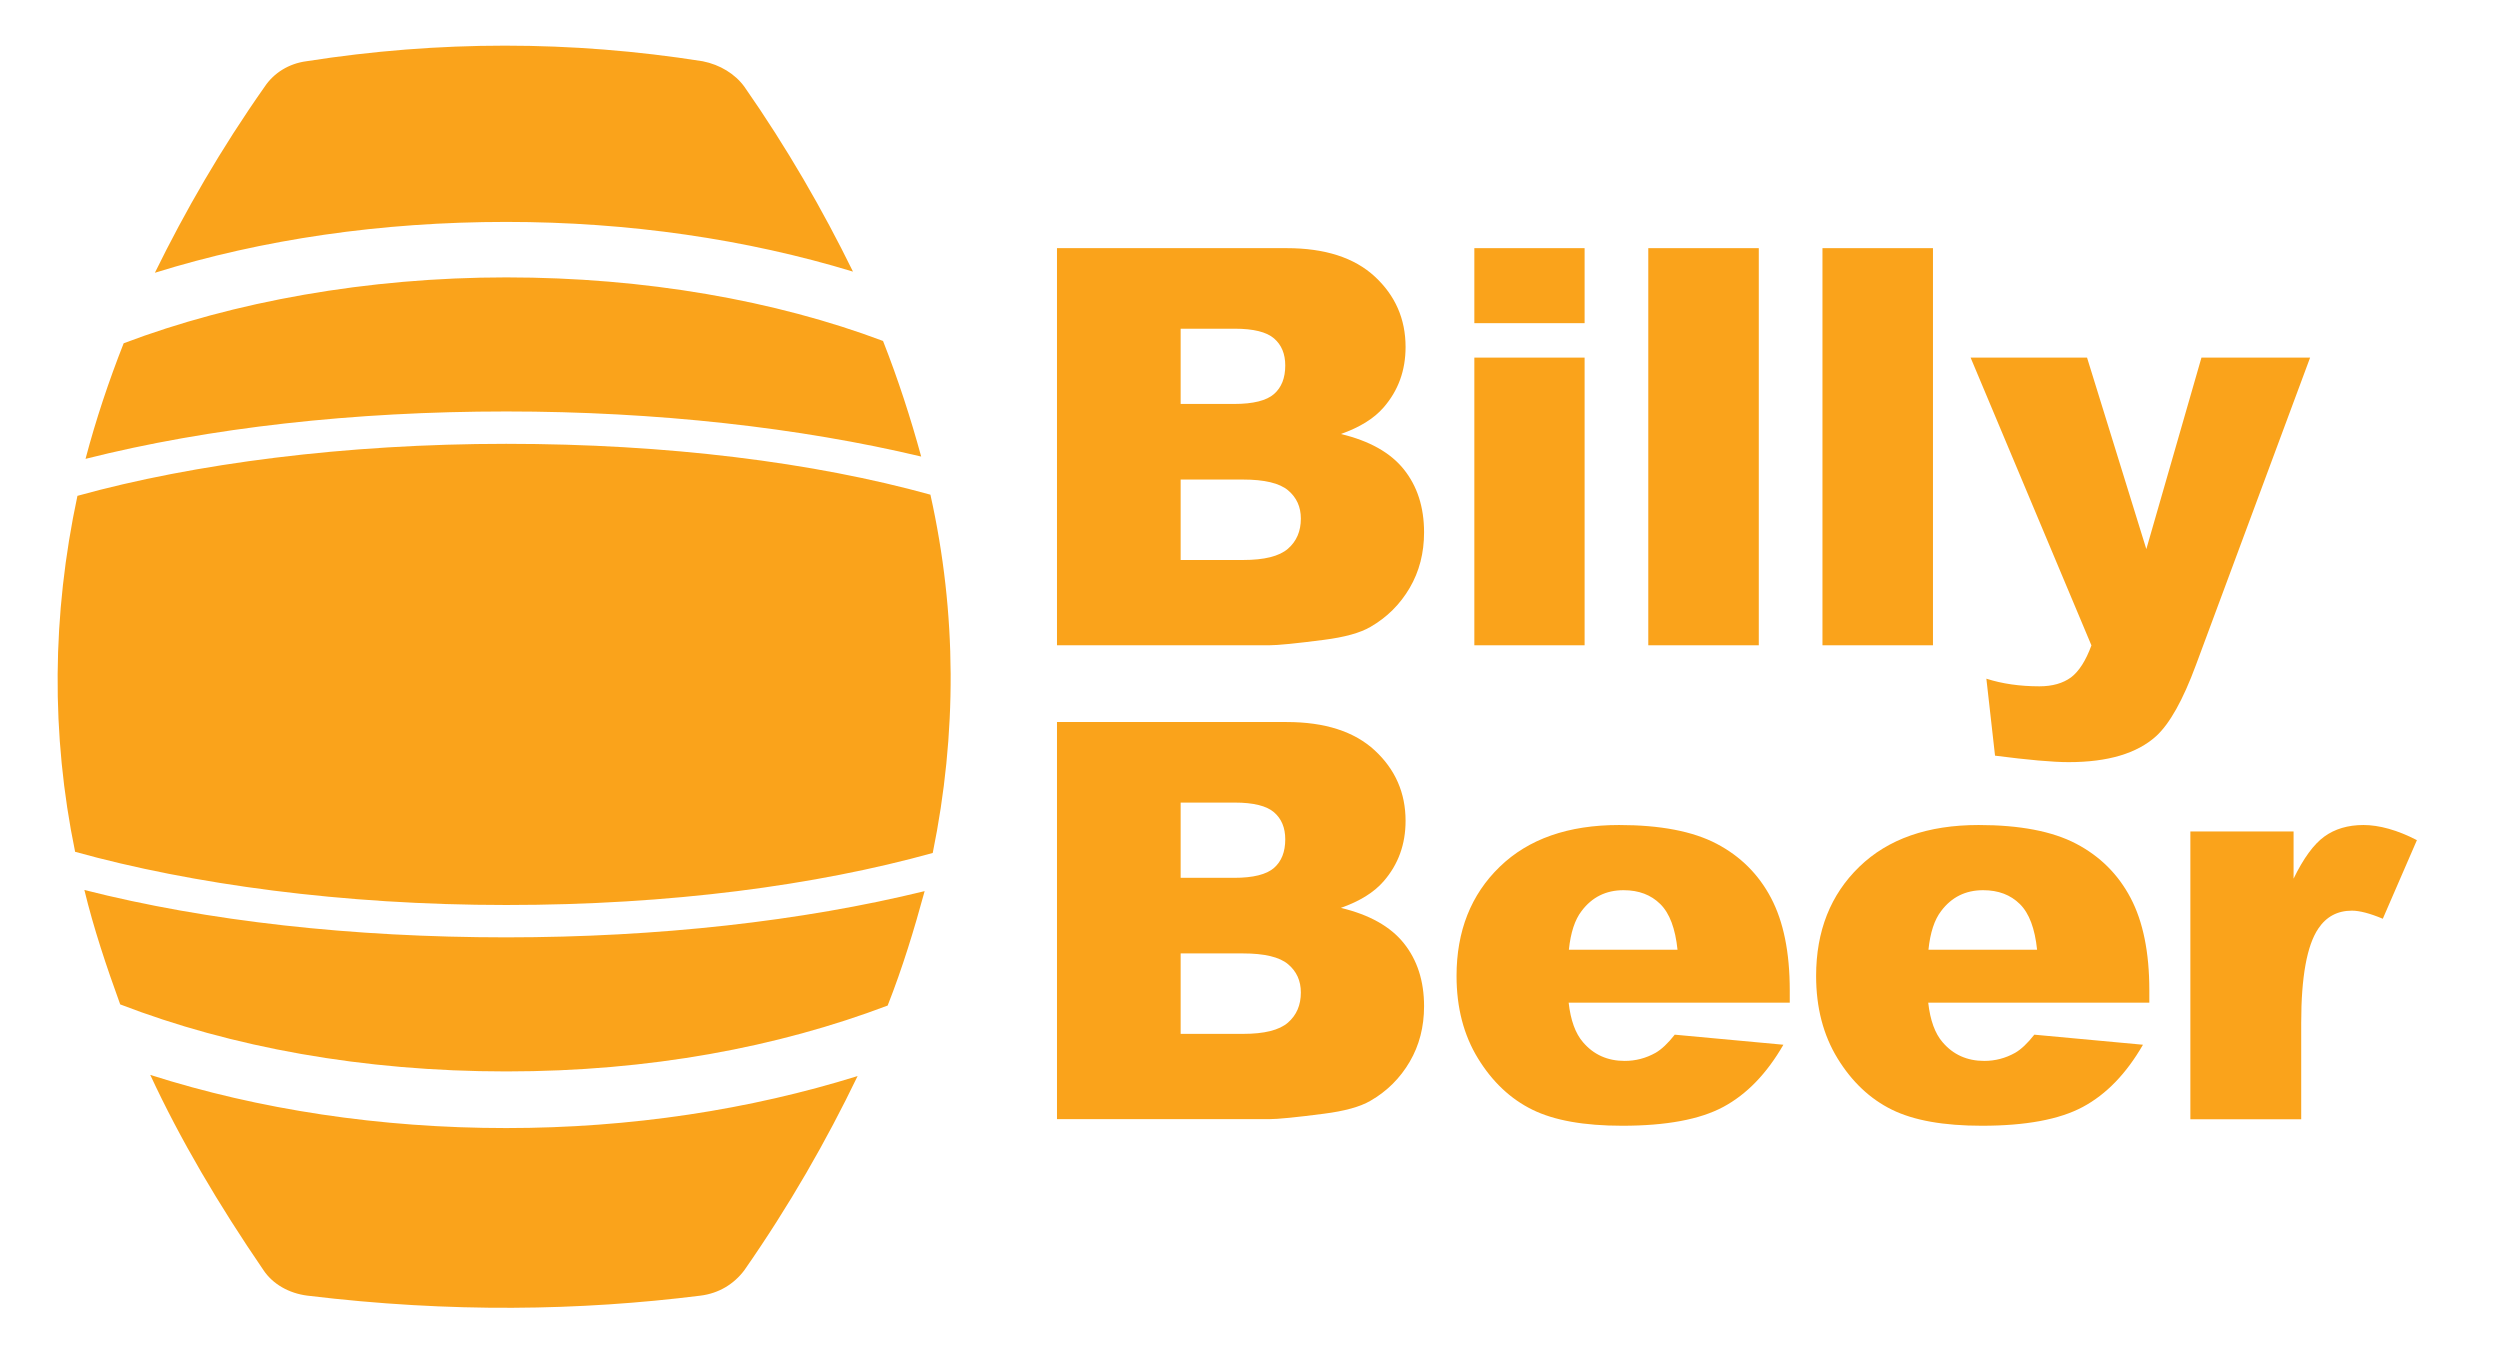 <?xml version="1.0" encoding="UTF-8"?>
<svg xmlns="http://www.w3.org/2000/svg" viewBox="0 0 216.3 117.3">
  <defs>
    <style>
      .cls-1 {
        fill: #faa31b;
      }
    </style>
  </defs>
  <g id="keg">
    <g>
      <g>
        <path class="cls-1" d="m43.8,97.6c-10.9,0-21.4-1.6-30.8-4.6,2.6,5.6,5.9,11.2,9.8,16.9.8,1.2,2.2,2,3.8,2.2,12.4,1.5,23.6,1.3,34,0,1.6-.2,2.9-1,3.8-2.2,3.9-5.6,7.1-11.2,9.8-16.8-9.3,2.9-19.6,4.5-30.4,4.5Z"/>
        <path class="cls-1" d="m43.8,19.2c10.6,0,20.8,1.5,30,4.3-2.6-5.3-5.7-10.7-9.4-16-.8-1.1-2.1-1.9-3.6-2.2-11.4-1.8-22.8-1.8-34.3,0-1.5.2-2.8,1-3.6,2.2-3.8,5.4-6.9,10.8-9.5,16.1,9.3-2.9,19.6-4.4,30.4-4.4Z"/>
      </g>
      <g>
        <path class="cls-1" d="m43.8,35.6c13,0,25.4,1.4,35.9,3.9-.9-3.3-2-6.7-3.3-10-9.3-3.5-20.6-5.5-32.6-5.5s-23.6,2.1-33.1,5.7c-1.3,3.3-2.4,6.6-3.3,10,10.7-2.7,23.2-4.1,36.4-4.1Z"/>
        <path class="cls-1" d="m80.7,73.8c2.1-10.3,2.1-20.7-.2-31-10.1-2.8-22.8-4.4-36.7-4.4s-27,1.7-37.1,4.5c-2.2,10.3-2.3,20.6-.2,30.8,10.1,2.8,23.1,4.6,37.3,4.6s26.8-1.7,36.9-4.5Z"/>
        <path class="cls-1" d="m43.8,81.1c-13.3,0-25.9-1.4-36.5-4.1.8,3.3,1.9,6.6,3.1,9.9,9.6,3.7,21,5.8,33.4,5.8s23.5-2.1,33-5.7c1.3-3.3,2.3-6.6,3.2-9.9-10.6,2.6-23.1,4-36.2,4Z"/>
      </g>
    </g>
  </g>
  <g id="text">
    <g>
      <g>
        <path class="cls-1" d="m91.44,21.47h19.88c3.31,0,5.86.82,7.63,2.46s2.66,3.67,2.66,6.09c0,2.03-.63,3.77-1.9,5.23-.84.97-2.08,1.73-3.7,2.3,2.47.59,4.29,1.61,5.45,3.06s1.75,3.26,1.75,5.45c0,1.78-.41,3.38-1.24,4.8s-1.96,2.55-3.4,3.38c-.89.52-2.23.89-4.03,1.12-2.39.31-3.98.47-4.76.47h-18.33V21.47Zm10.71,13.48h4.62c1.66,0,2.81-.29,3.46-.86s.97-1.39.97-2.47c0-1-.32-1.78-.97-2.34s-1.78-.84-3.39-.84h-4.69v6.52Zm0,13.5h5.41c1.83,0,3.12-.32,3.87-.97s1.12-1.52,1.12-2.61c0-1.02-.37-1.83-1.11-2.45-.74-.62-2.04-.93-3.9-.93h-5.39v6.96Z"/>
        <path class="cls-1" d="m127.56,21.47h9.54v6.49h-9.54v-6.49Zm0,9.47h9.54v24.89h-9.54v-24.89Z"/>
        <path class="cls-1" d="m142.61,21.47h9.56v34.36h-9.56V21.47Z"/>
        <path class="cls-1" d="m157.68,21.47h9.56v34.36h-9.56V21.47Z"/>
        <path class="cls-1" d="m170.5,30.94h10.07l5.13,16.57,4.77-16.57h9.4l-9.88,26.6c-1.12,3.03-2.27,5.08-3.44,6.15-1.66,1.5-4.18,2.25-7.57,2.25-1.38,0-3.5-.19-6.37-.56l-.75-6.66c1.37.44,2.9.66,4.59.66,1.12,0,2.03-.26,2.73-.77.69-.52,1.28-1.44,1.77-2.77l-10.45-24.89Z"/>
      </g>
      <g>
        <path class="cls-1" d="m91.44,62.47h19.88c3.31,0,5.86.82,7.63,2.46s2.66,3.67,2.66,6.09c0,2.03-.63,3.77-1.9,5.23-.84.97-2.08,1.73-3.7,2.3,2.47.59,4.29,1.61,5.45,3.06s1.75,3.26,1.75,5.45c0,1.78-.41,3.38-1.24,4.8s-1.96,2.55-3.4,3.38c-.89.52-2.23.89-4.03,1.12-2.39.31-3.98.47-4.76.47h-18.33v-34.36Zm10.71,13.48h4.62c1.66,0,2.81-.29,3.46-.86s.97-1.39.97-2.47c0-1-.32-1.78-.97-2.34s-1.78-.84-3.39-.84h-4.69v6.52Zm0,13.5h5.41c1.83,0,3.12-.32,3.87-.97s1.12-1.52,1.12-2.61c0-1.02-.37-1.83-1.11-2.45-.74-.62-2.04-.93-3.9-.93h-5.39v6.96Z"/>
        <path class="cls-1" d="m154.84,86.75h-19.12c.17,1.53.59,2.67,1.24,3.42.92,1.08,2.12,1.62,3.61,1.62.94,0,1.83-.23,2.67-.7.52-.3,1.07-.82,1.66-1.57l9.4.87c-1.44,2.5-3.17,4.29-5.2,5.38s-4.95,1.63-8.74,1.63c-3.3,0-5.89-.46-7.78-1.39s-3.46-2.41-4.7-4.43-1.86-4.4-1.86-7.14c0-3.89,1.25-7.04,3.74-9.45s5.93-3.61,10.32-3.61c3.56,0,6.38.54,8.44,1.62s3.63,2.64,4.71,4.69,1.62,4.71,1.62,7.99v1.08Zm-9.7-4.57c-.19-1.84-.68-3.16-1.49-3.96s-1.86-1.2-3.18-1.2c-1.52,0-2.73.6-3.63,1.8-.58.75-.95,1.87-1.1,3.35h9.4Z"/>
        <path class="cls-1" d="m185.95,86.75h-19.12c.17,1.53.59,2.67,1.24,3.42.92,1.08,2.12,1.62,3.61,1.62.94,0,1.83-.23,2.67-.7.52-.3,1.07-.82,1.66-1.57l9.4.87c-1.44,2.5-3.17,4.29-5.2,5.38s-4.95,1.63-8.74,1.63c-3.3,0-5.89-.46-7.78-1.39s-3.46-2.41-4.7-4.43-1.86-4.4-1.86-7.14c0-3.89,1.25-7.04,3.74-9.45s5.93-3.61,10.32-3.61c3.56,0,6.38.54,8.44,1.62s3.63,2.64,4.71,4.69,1.62,4.71,1.62,7.99v1.08Zm-9.7-4.57c-.19-1.84-.68-3.16-1.49-3.96s-1.86-1.2-3.18-1.2c-1.52,0-2.73.6-3.63,1.8-.58.75-.95,1.87-1.1,3.35h9.4Z"/>
        <path class="cls-1" d="m189.51,71.94h8.93v4.08c.86-1.77,1.75-2.98,2.66-3.64s2.04-1,3.39-1,2.95.44,4.62,1.31l-2.95,6.8c-1.12-.47-2.02-.7-2.67-.7-1.25,0-2.22.52-2.91,1.55-.98,1.45-1.48,4.17-1.48,8.16v8.34h-9.59v-24.89Z"/>
      </g>
    </g>
  </g>
</svg>